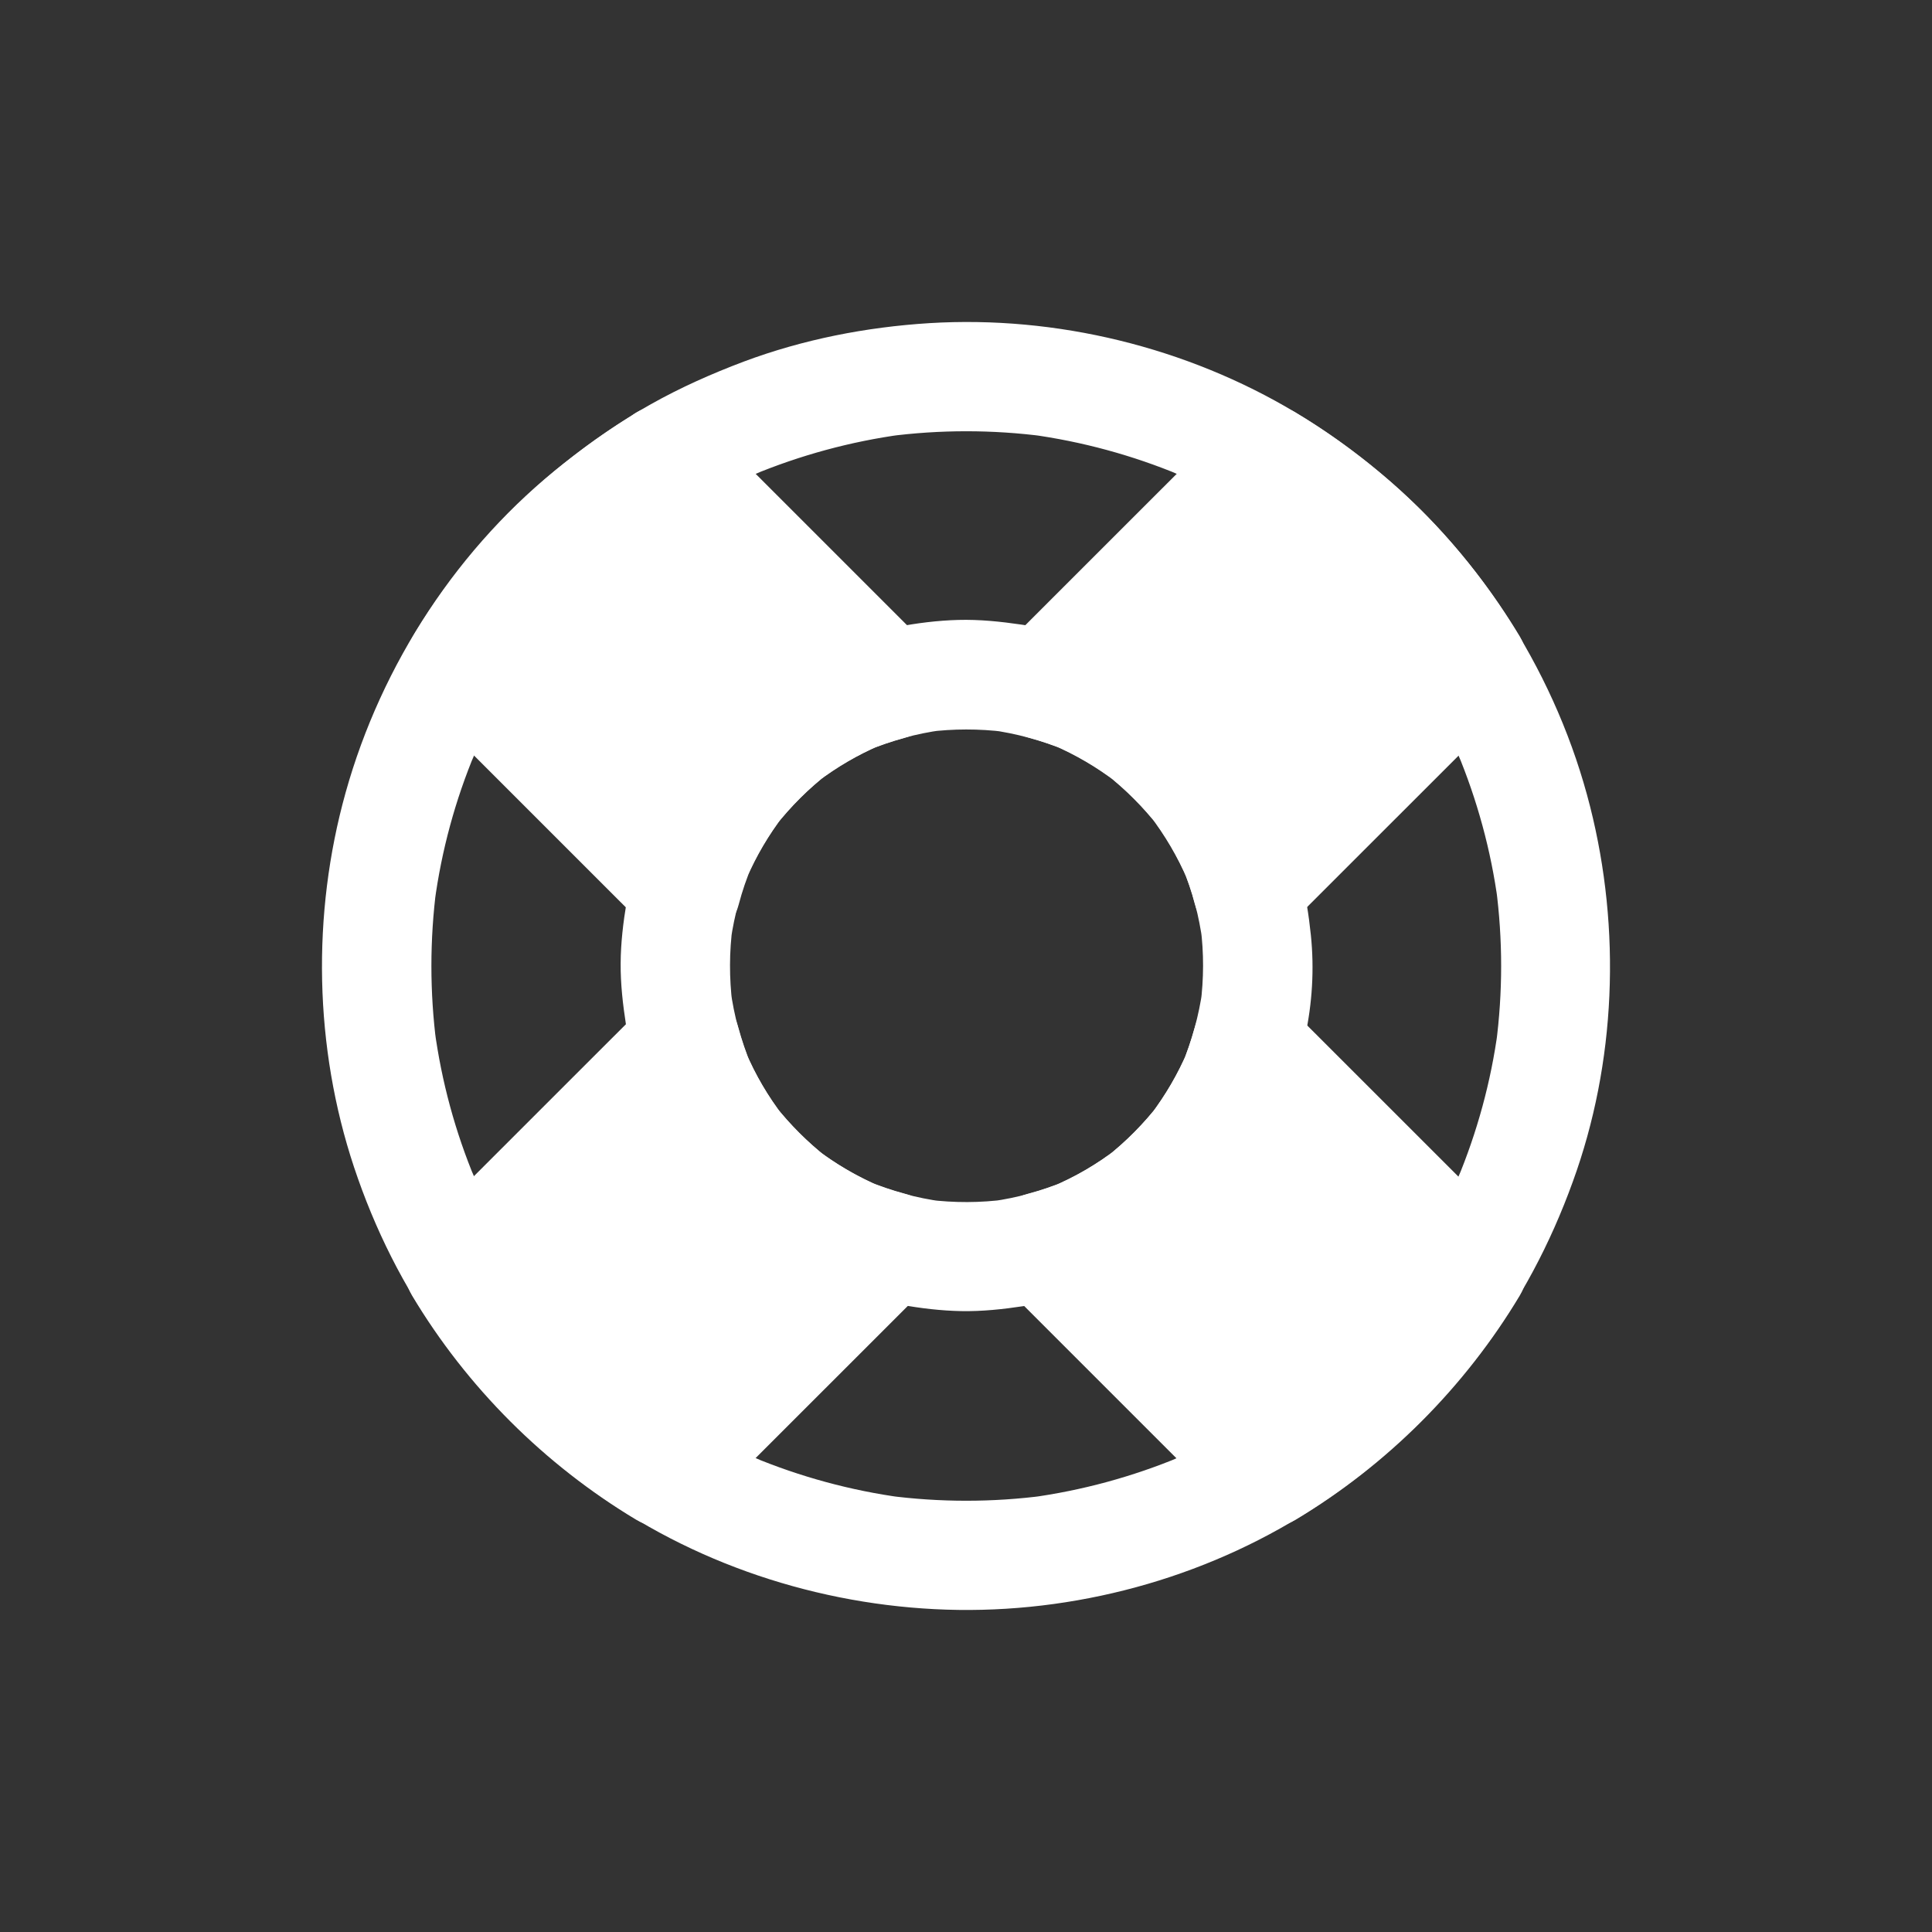 <?xml version="1.0" encoding="UTF-8"?>
<svg width="24px" height="24px" viewBox="0 0 24 24" version="1.1" xmlns="http://www.w3.org/2000/svg" xmlns:xlink="http://www.w3.org/1999/xlink">
    <rect x="0" y="0" width="24" height="24" fill="#333333" stroke="none"/>
    <title>A09</title>
    <g id="A09" stroke="none" stroke-width="1" fill="none" fill-rule="evenodd">
        <g id="noun-life-saver-2094250" transform="translate(4, 4)" fill="#FFFFFF" fill-rule="nonzero">
            <path d="M12.094,1.124 C10.741,0.313 9.122,-0.082 7.547,0.014 C6.76,0.063 5.977,0.216 5.239,0.492 C4.844,0.641 4.454,0.814 4.086,1.021 C3.705,1.235 3.35,1.485 3.006,1.755 C1.699,2.78 0.739,4.248 0.293,5.847 C-0.129,7.359 -0.097,9.01 0.398,10.499 C0.653,11.265 1.017,11.999 1.494,12.652 C2.036,13.396 2.681,14.035 3.433,14.567 C4.729,15.484 6.321,15.977 7.904,15.999 C9.488,16.02 11.09,15.559 12.407,14.677 C13.174,14.165 13.83,13.538 14.39,12.808 C14.883,12.164 15.261,11.445 15.537,10.682 C16.077,9.201 16.139,7.545 15.753,6.02 C15.349,4.421 14.425,2.943 13.159,1.887 C12.825,1.609 12.47,1.35 12.094,1.125 C11.789,0.941 11.336,1.047 11.166,1.369 C10.993,1.696 11.085,2.101 11.411,2.296 C11.658,2.445 11.897,2.608 12.128,2.784 C12.082,2.748 12.036,2.713 11.99,2.677 C12.491,3.065 12.94,3.514 13.328,4.014 C13.293,3.969 13.257,3.923 13.221,3.877 C13.604,4.377 13.923,4.923 14.169,5.503 C14.147,5.448 14.123,5.394 14.101,5.34 C14.35,5.936 14.522,6.565 14.608,7.206 C14.6,7.147 14.591,7.086 14.584,7.026 C14.669,7.672 14.669,8.328 14.584,8.974 C14.593,8.914 14.601,8.853 14.608,8.794 C14.522,9.436 14.35,10.064 14.101,10.66 C14.123,10.606 14.147,10.552 14.169,10.497 C13.923,11.077 13.604,11.625 13.221,12.123 C13.257,12.077 13.293,12.031 13.328,11.986 C12.94,12.486 12.491,12.935 11.99,13.323 C12.036,13.287 12.082,13.252 12.128,13.216 C11.628,13.599 11.082,13.918 10.502,14.164 C10.556,14.141 10.61,14.118 10.665,14.096 C10.068,14.345 9.439,14.516 8.798,14.603 C8.857,14.594 8.918,14.586 8.978,14.579 C8.332,14.664 7.675,14.664 7.029,14.579 C7.089,14.587 7.15,14.596 7.209,14.603 C6.567,14.516 5.939,14.345 5.342,14.096 C5.397,14.118 5.451,14.141 5.505,14.164 C4.925,13.918 4.378,13.599 3.879,13.216 C3.925,13.252 3.971,13.287 4.017,13.323 C3.516,12.935 3.067,12.486 2.679,11.986 C2.714,12.031 2.75,12.077 2.786,12.123 C2.402,11.623 2.084,11.077 1.838,10.497 C1.86,10.552 1.884,10.606 1.906,10.66 C1.656,10.064 1.485,9.435 1.399,8.794 C1.407,8.853 1.416,8.914 1.422,8.974 C1.338,8.328 1.338,7.672 1.422,7.026 C1.414,7.086 1.406,7.147 1.399,7.206 C1.485,6.564 1.656,5.936 1.906,5.34 C1.884,5.394 1.86,5.448 1.838,5.503 C2.084,4.923 2.402,4.375 2.786,3.877 C2.75,3.923 2.714,3.969 2.679,4.014 C3.067,3.514 3.516,3.065 4.017,2.677 C3.971,2.713 3.925,2.748 3.879,2.784 C4.379,2.401 4.925,2.082 5.505,1.836 C5.451,1.858 5.397,1.882 5.342,1.904 C5.939,1.655 6.568,1.484 7.209,1.397 C7.15,1.406 7.089,1.414 7.029,1.421 C7.675,1.336 8.332,1.336 8.978,1.421 C8.918,1.413 8.857,1.404 8.798,1.397 C9.44,1.484 10.068,1.655 10.665,1.904 C10.61,1.882 10.556,1.858 10.502,1.836 C10.815,1.969 11.121,2.121 11.412,2.296 C11.717,2.479 12.17,2.374 12.34,2.052 C12.511,1.725 12.419,1.319 12.094,1.125 L12.094,1.124 Z" id="Path"></path>
            <path d="M10.846,7.233 C10.887,7.387 10.917,7.545 10.939,7.703 C10.931,7.643 10.922,7.582 10.915,7.523 C10.956,7.84 10.954,8.159 10.914,8.475 C10.922,8.416 10.931,8.355 10.938,8.296 C10.893,8.611 10.81,8.92 10.688,9.214 C10.71,9.16 10.734,9.106 10.756,9.052 C10.636,9.335 10.481,9.601 10.295,9.847 C10.331,9.801 10.366,9.755 10.402,9.709 C10.21,9.957 9.985,10.184 9.739,10.377 C9.785,10.342 9.83,10.306 9.876,10.27 C9.629,10.462 9.357,10.62 9.069,10.742 C9.123,10.72 9.178,10.696 9.232,10.674 C8.94,10.796 8.637,10.879 8.323,10.923 C8.382,10.914 8.443,10.906 8.503,10.899 C8.179,10.943 7.852,10.943 7.528,10.903 C7.587,10.911 7.648,10.92 7.708,10.926 C7.387,10.882 7.077,10.799 6.779,10.675 C6.833,10.697 6.887,10.721 6.941,10.743 C6.651,10.62 6.38,10.46 6.131,10.269 C6.177,10.304 6.222,10.34 6.268,10.375 C6.029,10.187 5.814,9.972 5.626,9.733 C5.661,9.779 5.697,9.825 5.732,9.87 C5.541,9.621 5.381,9.35 5.258,9.06 C5.28,9.114 5.303,9.169 5.325,9.223 C5.202,8.925 5.117,8.614 5.075,8.294 C5.083,8.353 5.092,8.414 5.098,8.474 C5.058,8.15 5.058,7.823 5.102,7.499 C5.093,7.558 5.085,7.619 5.078,7.679 C5.122,7.369 5.205,7.067 5.325,6.777 C5.303,6.831 5.28,6.886 5.258,6.94 C5.381,6.65 5.541,6.377 5.732,6.128 C5.697,6.174 5.661,6.219 5.626,6.265 C5.821,6.018 6.043,5.796 6.292,5.603 C6.246,5.638 6.2,5.674 6.155,5.709 C6.394,5.528 6.653,5.377 6.929,5.258 C6.875,5.28 6.821,5.304 6.767,5.326 C7.068,5.199 7.382,5.113 7.706,5.069 C7.647,5.077 7.586,5.086 7.526,5.092 C7.843,5.052 8.162,5.052 8.479,5.091 C8.42,5.082 8.359,5.074 8.299,5.067 C8.623,5.111 8.937,5.196 9.239,5.321 C9.184,5.299 9.13,5.275 9.076,5.253 C9.361,5.375 9.629,5.533 9.874,5.721 C9.829,5.686 9.783,5.65 9.737,5.614 C9.981,5.806 10.198,6.023 10.39,6.267 C10.354,6.221 10.319,6.175 10.283,6.13 C10.471,6.375 10.629,6.643 10.751,6.928 C10.729,6.874 10.705,6.82 10.683,6.765 C10.749,6.916 10.804,7.074 10.846,7.233 C10.89,7.397 11.01,7.553 11.158,7.638 C11.304,7.723 11.517,7.758 11.68,7.706 C12.031,7.592 12.253,7.238 12.153,6.872 C11.723,5.277 10.336,3.997 8.689,3.759 C8.428,3.721 8.169,3.694 7.904,3.701 C7.648,3.708 7.39,3.74 7.138,3.789 C6.706,3.872 6.28,4.036 5.895,4.252 C5.195,4.643 4.596,5.252 4.22,5.96 C4.015,6.348 3.857,6.772 3.784,7.206 C3.742,7.457 3.711,7.713 3.71,7.967 C3.708,8.223 3.737,8.475 3.776,8.728 C3.906,9.577 4.337,10.384 4.935,10.998 C5.536,11.613 6.343,12.059 7.192,12.208 C7.438,12.252 7.687,12.282 7.938,12.287 C8.199,12.292 8.459,12.264 8.716,12.225 C9.157,12.159 9.583,12.008 9.981,11.808 C11.499,11.04 12.46,9.313 12.284,7.616 C12.258,7.365 12.219,7.115 12.155,6.871 C12.111,6.706 11.989,6.55 11.843,6.465 C11.697,6.381 11.483,6.345 11.321,6.398 C10.968,6.513 10.749,6.865 10.846,7.233 L10.846,7.233 Z" id="Path"></path>
            <path d="M4.25,1.711 L7.051,4.509 C6.612,4.628 6.19,4.83 5.812,5.119 C5.686,5.216 5.564,5.323 5.449,5.438 C5.434,5.453 5.42,5.467 5.405,5.482 C5.391,5.496 5.38,5.509 5.366,5.523 C5.354,5.535 5.342,5.548 5.33,5.56 C5.324,5.569 5.315,5.577 5.308,5.586 C5.303,5.591 5.298,5.597 5.293,5.602 C5.285,5.613 5.276,5.621 5.268,5.631 C5.266,5.635 5.263,5.636 5.261,5.64 C5.252,5.65 5.242,5.66 5.234,5.672 C5.229,5.677 5.225,5.682 5.22,5.689 C5.212,5.697 5.205,5.708 5.198,5.716 C5.174,5.745 5.151,5.775 5.127,5.806 C5.115,5.821 5.103,5.836 5.093,5.852 C5.091,5.853 5.09,5.857 5.088,5.858 C5.078,5.874 5.066,5.887 5.056,5.902 C5.047,5.914 5.039,5.928 5.03,5.94 C5.025,5.947 5.02,5.953 5.017,5.96 C5.008,5.974 4.998,5.987 4.99,6.001 C4.979,6.016 4.971,6.03 4.961,6.045 C4.939,6.08 4.917,6.116 4.895,6.152 C4.723,6.44 4.598,6.745 4.517,7.058 L1.709,4.252 C2.012,3.743 2.384,3.262 2.823,2.825 C3.262,2.387 3.74,2.014 4.25,1.711 L4.25,1.711 Z" id="Path"></path>
            <path d="M3.77,2.189 C4.086,2.504 4.401,2.819 4.718,3.136 C5.222,3.64 5.724,4.141 6.227,4.645 L6.573,4.991 C6.673,4.613 6.773,4.235 6.873,3.857 C5.78,4.155 4.817,4.899 4.264,5.891 C4.091,6.199 3.955,6.536 3.864,6.879 C4.242,6.779 4.62,6.679 4.998,6.579 L2.19,3.772 C2.226,4.047 2.261,4.319 2.297,4.594 C2.446,4.347 2.609,4.108 2.785,3.877 C2.75,3.923 2.714,3.969 2.679,4.014 C3.067,3.514 3.516,3.065 4.016,2.677 C3.971,2.713 3.925,2.748 3.879,2.784 C4.108,2.608 4.347,2.445 4.596,2.296 C4.744,2.208 4.862,2.057 4.908,1.891 C4.952,1.728 4.932,1.513 4.84,1.369 C4.644,1.063 4.238,0.93 3.913,1.124 C2.774,1.806 1.81,2.77 1.127,3.909 C0.973,4.167 1.022,4.519 1.234,4.731 C1.551,5.048 1.868,5.365 2.185,5.682 C2.689,6.186 3.191,6.687 3.694,7.191 C3.809,7.306 3.926,7.423 4.042,7.538 C4.399,7.896 5.044,7.733 5.176,7.238 C5.22,7.07 5.276,6.906 5.344,6.747 C5.322,6.801 5.298,6.855 5.276,6.909 C5.396,6.63 5.552,6.367 5.737,6.126 C5.702,6.172 5.666,6.218 5.63,6.264 C5.825,6.016 6.047,5.794 6.297,5.601 C6.251,5.636 6.205,5.672 6.159,5.708 C6.398,5.528 6.654,5.377 6.929,5.26 C6.875,5.282 6.821,5.306 6.766,5.328 C6.919,5.263 7.075,5.211 7.234,5.167 C7.728,5.033 7.894,4.394 7.534,4.033 C7.219,3.718 6.904,3.402 6.587,3.086 C6.083,2.582 5.581,2.08 5.078,1.577 L4.732,1.231 C4.481,0.98 4.02,0.962 3.772,1.231 C3.521,1.501 3.503,1.921 3.77,2.189 L3.77,2.189 Z" id="Path"></path>
            <path d="M11.494,8.95 L14.295,11.75 C13.991,12.258 13.62,12.74 13.181,13.177 C12.741,13.616 12.262,13.987 11.753,14.291 L8.944,11.485 C9.22,11.414 9.491,11.307 9.749,11.165 C9.766,11.155 9.783,11.146 9.8,11.136 C9.817,11.126 9.834,11.116 9.851,11.107 C9.864,11.099 9.878,11.092 9.89,11.084 C9.912,11.07 9.934,11.057 9.956,11.041 C9.971,11.031 9.986,11.023 10,11.013 C10.01,11.006 10.02,10.999 10.032,10.992 C10.036,10.99 10.039,10.989 10.041,10.985 C10.046,10.982 10.052,10.979 10.058,10.974 C10.059,10.972 10.061,10.972 10.063,10.97 C10.075,10.962 10.088,10.953 10.1,10.945 C10.112,10.936 10.124,10.928 10.137,10.918 C10.142,10.914 10.147,10.911 10.153,10.907 C10.168,10.896 10.183,10.885 10.198,10.874 C10.214,10.862 10.229,10.85 10.242,10.838 C10.258,10.826 10.273,10.814 10.286,10.802 C10.302,10.79 10.315,10.779 10.331,10.767 C10.339,10.76 10.347,10.751 10.356,10.745 C10.361,10.741 10.364,10.736 10.37,10.733 C10.378,10.726 10.386,10.719 10.393,10.711 C10.409,10.697 10.422,10.685 10.437,10.672 C10.449,10.66 10.459,10.646 10.473,10.636 C10.487,10.623 10.5,10.607 10.514,10.594 L10.517,10.59 C10.531,10.577 10.548,10.565 10.563,10.55 C10.678,10.435 10.785,10.314 10.882,10.187 C11.171,9.809 11.375,9.39 11.494,8.95 L11.494,8.95 Z" id="Path"></path>
            <path d="M11.014,9.43 C11.329,9.745 11.644,10.06 11.961,10.377 C12.465,10.88 12.967,11.382 13.47,11.885 L13.816,12.231 C13.781,11.957 13.745,11.684 13.709,11.409 C13.56,11.657 13.398,11.896 13.221,12.126 C13.257,12.08 13.292,12.035 13.328,11.989 C12.94,12.489 12.49,12.938 11.99,13.326 C12.036,13.291 12.082,13.255 12.128,13.219 C11.899,13.396 11.66,13.558 11.41,13.708 C11.685,13.743 11.958,13.779 12.233,13.814 C11.916,13.497 11.599,13.18 11.282,12.863 C10.778,12.36 10.276,11.858 9.773,11.355 C9.657,11.24 9.54,11.123 9.425,11.007 C9.325,11.385 9.225,11.763 9.125,12.141 C10.229,11.85 11.2,11.092 11.755,10.094 C11.922,9.792 12.056,9.465 12.146,9.133 C12.192,8.963 12.167,8.763 12.078,8.611 C11.995,8.47 11.834,8.336 11.673,8.299 C11.315,8.218 10.939,8.406 10.839,8.772 C10.795,8.931 10.742,9.087 10.678,9.24 C10.7,9.185 10.724,9.131 10.746,9.077 C10.627,9.352 10.476,9.608 10.296,9.847 C10.332,9.801 10.368,9.755 10.403,9.709 C10.212,9.957 9.988,10.184 9.74,10.377 C9.786,10.341 9.832,10.306 9.878,10.27 C9.628,10.462 9.359,10.619 9.069,10.741 C9.123,10.719 9.177,10.696 9.232,10.674 C9.079,10.736 8.923,10.789 8.764,10.831 C8.269,10.962 8.106,11.606 8.464,11.965 C8.781,12.282 9.098,12.599 9.415,12.916 C9.918,13.419 10.42,13.921 10.924,14.425 C11.039,14.54 11.156,14.657 11.271,14.772 C11.482,14.982 11.836,15.033 12.094,14.879 C13.233,14.197 14.196,13.233 14.879,12.094 C15.034,11.836 14.984,11.484 14.773,11.272 L11.97,8.47 C11.719,8.219 11.258,8.201 11.01,8.47 C10.764,8.741 10.746,9.162 11.014,9.43 L11.014,9.43 Z" id="Path"></path>
            <path d="M5.91,10.943 C6.266,11.196 6.656,11.375 7.06,11.482 L4.25,14.291 C3.742,13.987 3.26,13.616 2.823,13.177 C2.384,12.738 2.012,12.258 1.709,11.75 L4.518,8.942 C4.625,9.345 4.805,9.735 5.057,10.091 C5.173,10.252 5.303,10.406 5.447,10.552 C5.592,10.697 5.749,10.828 5.91,10.943 Z" id="Path"></path>
            <path d="M5.568,11.528 C5.961,11.806 6.414,12.011 6.88,12.136 C6.78,11.758 6.68,11.38 6.58,11.002 C6.263,11.319 5.946,11.636 5.629,11.953 C5.125,12.457 4.622,12.96 4.118,13.463 C4.001,13.58 3.886,13.696 3.769,13.813 C4.043,13.777 4.316,13.741 4.591,13.706 C4.344,13.557 4.104,13.394 3.874,13.218 C3.92,13.253 3.965,13.289 4.011,13.324 C3.511,12.936 3.062,12.487 2.673,11.987 C2.709,12.033 2.745,12.079 2.78,12.124 C2.604,11.896 2.441,11.657 2.292,11.407 C2.256,11.682 2.221,11.955 2.185,12.229 C2.502,11.913 2.819,11.596 3.136,11.279 C3.64,10.775 4.143,10.272 4.647,9.768 C4.764,9.651 4.879,9.536 4.996,9.419 C4.618,9.319 4.24,9.219 3.862,9.119 C3.984,9.574 4.182,10.019 4.452,10.406 C4.764,10.85 5.13,11.214 5.568,11.528 C5.703,11.624 5.936,11.638 6.09,11.596 C6.248,11.551 6.417,11.431 6.495,11.284 C6.578,11.126 6.621,10.936 6.563,10.762 C6.505,10.585 6.402,10.465 6.251,10.357 C6.21,10.328 6.171,10.297 6.131,10.267 C6.176,10.302 6.222,10.338 6.268,10.374 C6.029,10.185 5.814,9.97 5.625,9.731 C5.661,9.777 5.697,9.823 5.732,9.868 C5.542,9.623 5.386,9.357 5.264,9.07 C5.286,9.124 5.31,9.179 5.332,9.233 C5.268,9.079 5.215,8.923 5.171,8.762 C5.039,8.268 4.396,8.104 4.037,8.462 C3.72,8.779 3.403,9.096 3.085,9.413 C2.582,9.916 2.078,10.419 1.575,10.923 C1.458,11.04 1.343,11.155 1.226,11.272 C1.015,11.482 0.964,11.836 1.119,12.094 C1.8,13.233 2.765,14.196 3.904,14.879 C4.162,15.033 4.515,14.984 4.727,14.772 L7.538,11.962 C7.897,11.602 7.733,10.962 7.238,10.828 C7.077,10.785 6.921,10.731 6.766,10.667 C6.821,10.689 6.875,10.713 6.929,10.735 C6.69,10.633 6.463,10.506 6.251,10.357 C6.114,10.26 5.883,10.245 5.729,10.289 C5.571,10.333 5.401,10.453 5.323,10.601 C5.24,10.758 5.198,10.948 5.256,11.123 C5.313,11.299 5.417,11.421 5.568,11.528 L5.568,11.528 Z" id="Path"></path>
            <path d="M13.181,2.823 C13.62,3.262 13.991,3.741 14.294,4.25 L11.497,7.047 C11.4,6.679 11.243,6.323 11.024,5.994 C11.014,5.979 11.004,5.963 10.992,5.947 C10.99,5.945 10.988,5.943 10.988,5.941 C10.978,5.926 10.968,5.911 10.956,5.896 C10.946,5.882 10.936,5.869 10.926,5.855 C10.922,5.85 10.917,5.843 10.914,5.838 L10.912,5.836 C10.903,5.824 10.893,5.813 10.885,5.801 C10.876,5.789 10.866,5.777 10.858,5.765 C10.853,5.758 10.849,5.753 10.844,5.748 C10.834,5.736 10.824,5.724 10.815,5.711 C10.802,5.694 10.786,5.677 10.773,5.66 C10.737,5.618 10.7,5.577 10.663,5.536 C10.658,5.531 10.653,5.525 10.647,5.519 C10.639,5.509 10.631,5.501 10.62,5.491 C10.615,5.486 10.61,5.48 10.605,5.475 C10.593,5.462 10.58,5.45 10.568,5.436 C10.554,5.423 10.542,5.411 10.529,5.399 C10.524,5.394 10.519,5.389 10.514,5.384 C10.505,5.375 10.495,5.365 10.485,5.357 C10.48,5.352 10.473,5.347 10.468,5.341 C10.427,5.304 10.385,5.267 10.344,5.231 C10.327,5.218 10.31,5.202 10.293,5.189 C10.281,5.179 10.269,5.169 10.256,5.16 C10.251,5.155 10.244,5.15 10.239,5.147 C10.227,5.138 10.215,5.128 10.203,5.119 C10.191,5.109 10.18,5.101 10.168,5.092 L10.166,5.091 C10.161,5.087 10.156,5.082 10.149,5.079 L10.108,5.048 C10.093,5.038 10.078,5.028 10.063,5.016 C10.061,5.014 10.059,5.013 10.057,5.013 C10.042,5.002 10.027,4.992 10.01,4.98 C9.681,4.762 9.325,4.604 8.957,4.508 L11.755,1.711 C12.262,2.014 12.741,2.386 13.181,2.823 L13.181,2.823 Z" id="Path"></path>
            <path d="M12.701,3.303 C12.924,3.526 13.133,3.764 13.326,4.014 C13.291,3.969 13.255,3.923 13.219,3.877 C13.396,4.106 13.559,4.345 13.708,4.594 C13.743,4.32 13.779,4.047 13.815,3.772 C13.499,4.087 13.184,4.403 12.868,4.718 C12.367,5.22 11.863,5.723 11.361,6.225 C11.246,6.34 11.131,6.455 11.017,6.569 C11.395,6.669 11.773,6.769 12.151,6.869 C11.858,5.781 11.12,4.823 10.139,4.265 C9.825,4.087 9.484,3.947 9.135,3.853 C9.235,4.231 9.335,4.609 9.435,4.987 L12.233,2.191 C11.958,2.226 11.685,2.262 11.41,2.298 C11.658,2.447 11.897,2.609 12.128,2.786 C12.082,2.75 12.036,2.714 11.99,2.679 C12.239,2.87 12.477,3.081 12.701,3.303 C12.952,3.553 13.411,3.572 13.66,3.303 C13.908,3.033 13.928,2.611 13.66,2.343 C13.192,1.877 12.662,1.464 12.095,1.125 C11.838,0.97 11.485,1.02 11.273,1.231 L8.475,4.028 C8.116,4.387 8.28,5.028 8.776,5.162 C8.932,5.204 9.084,5.255 9.233,5.316 C9.179,5.294 9.125,5.27 9.071,5.248 C9.359,5.37 9.628,5.528 9.878,5.718 C9.832,5.682 9.786,5.647 9.74,5.611 C9.984,5.803 10.201,6.02 10.393,6.264 C10.357,6.218 10.322,6.172 10.286,6.126 C10.476,6.376 10.634,6.645 10.756,6.933 C10.734,6.879 10.71,6.825 10.688,6.77 C10.749,6.92 10.802,7.072 10.842,7.228 C10.975,7.721 11.617,7.886 11.977,7.528 C12.292,7.213 12.607,6.898 12.923,6.582 C13.425,6.081 13.928,5.577 14.43,5.076 C14.545,4.96 14.661,4.845 14.774,4.731 C14.984,4.521 15.035,4.167 14.881,3.909 C14.54,3.342 14.128,2.813 13.662,2.345 C13.411,2.094 12.95,2.075 12.702,2.345 C12.451,2.616 12.433,3.035 12.701,3.303 L12.701,3.303 Z" id="Path"></path>
        </g>
    </g>
</svg>